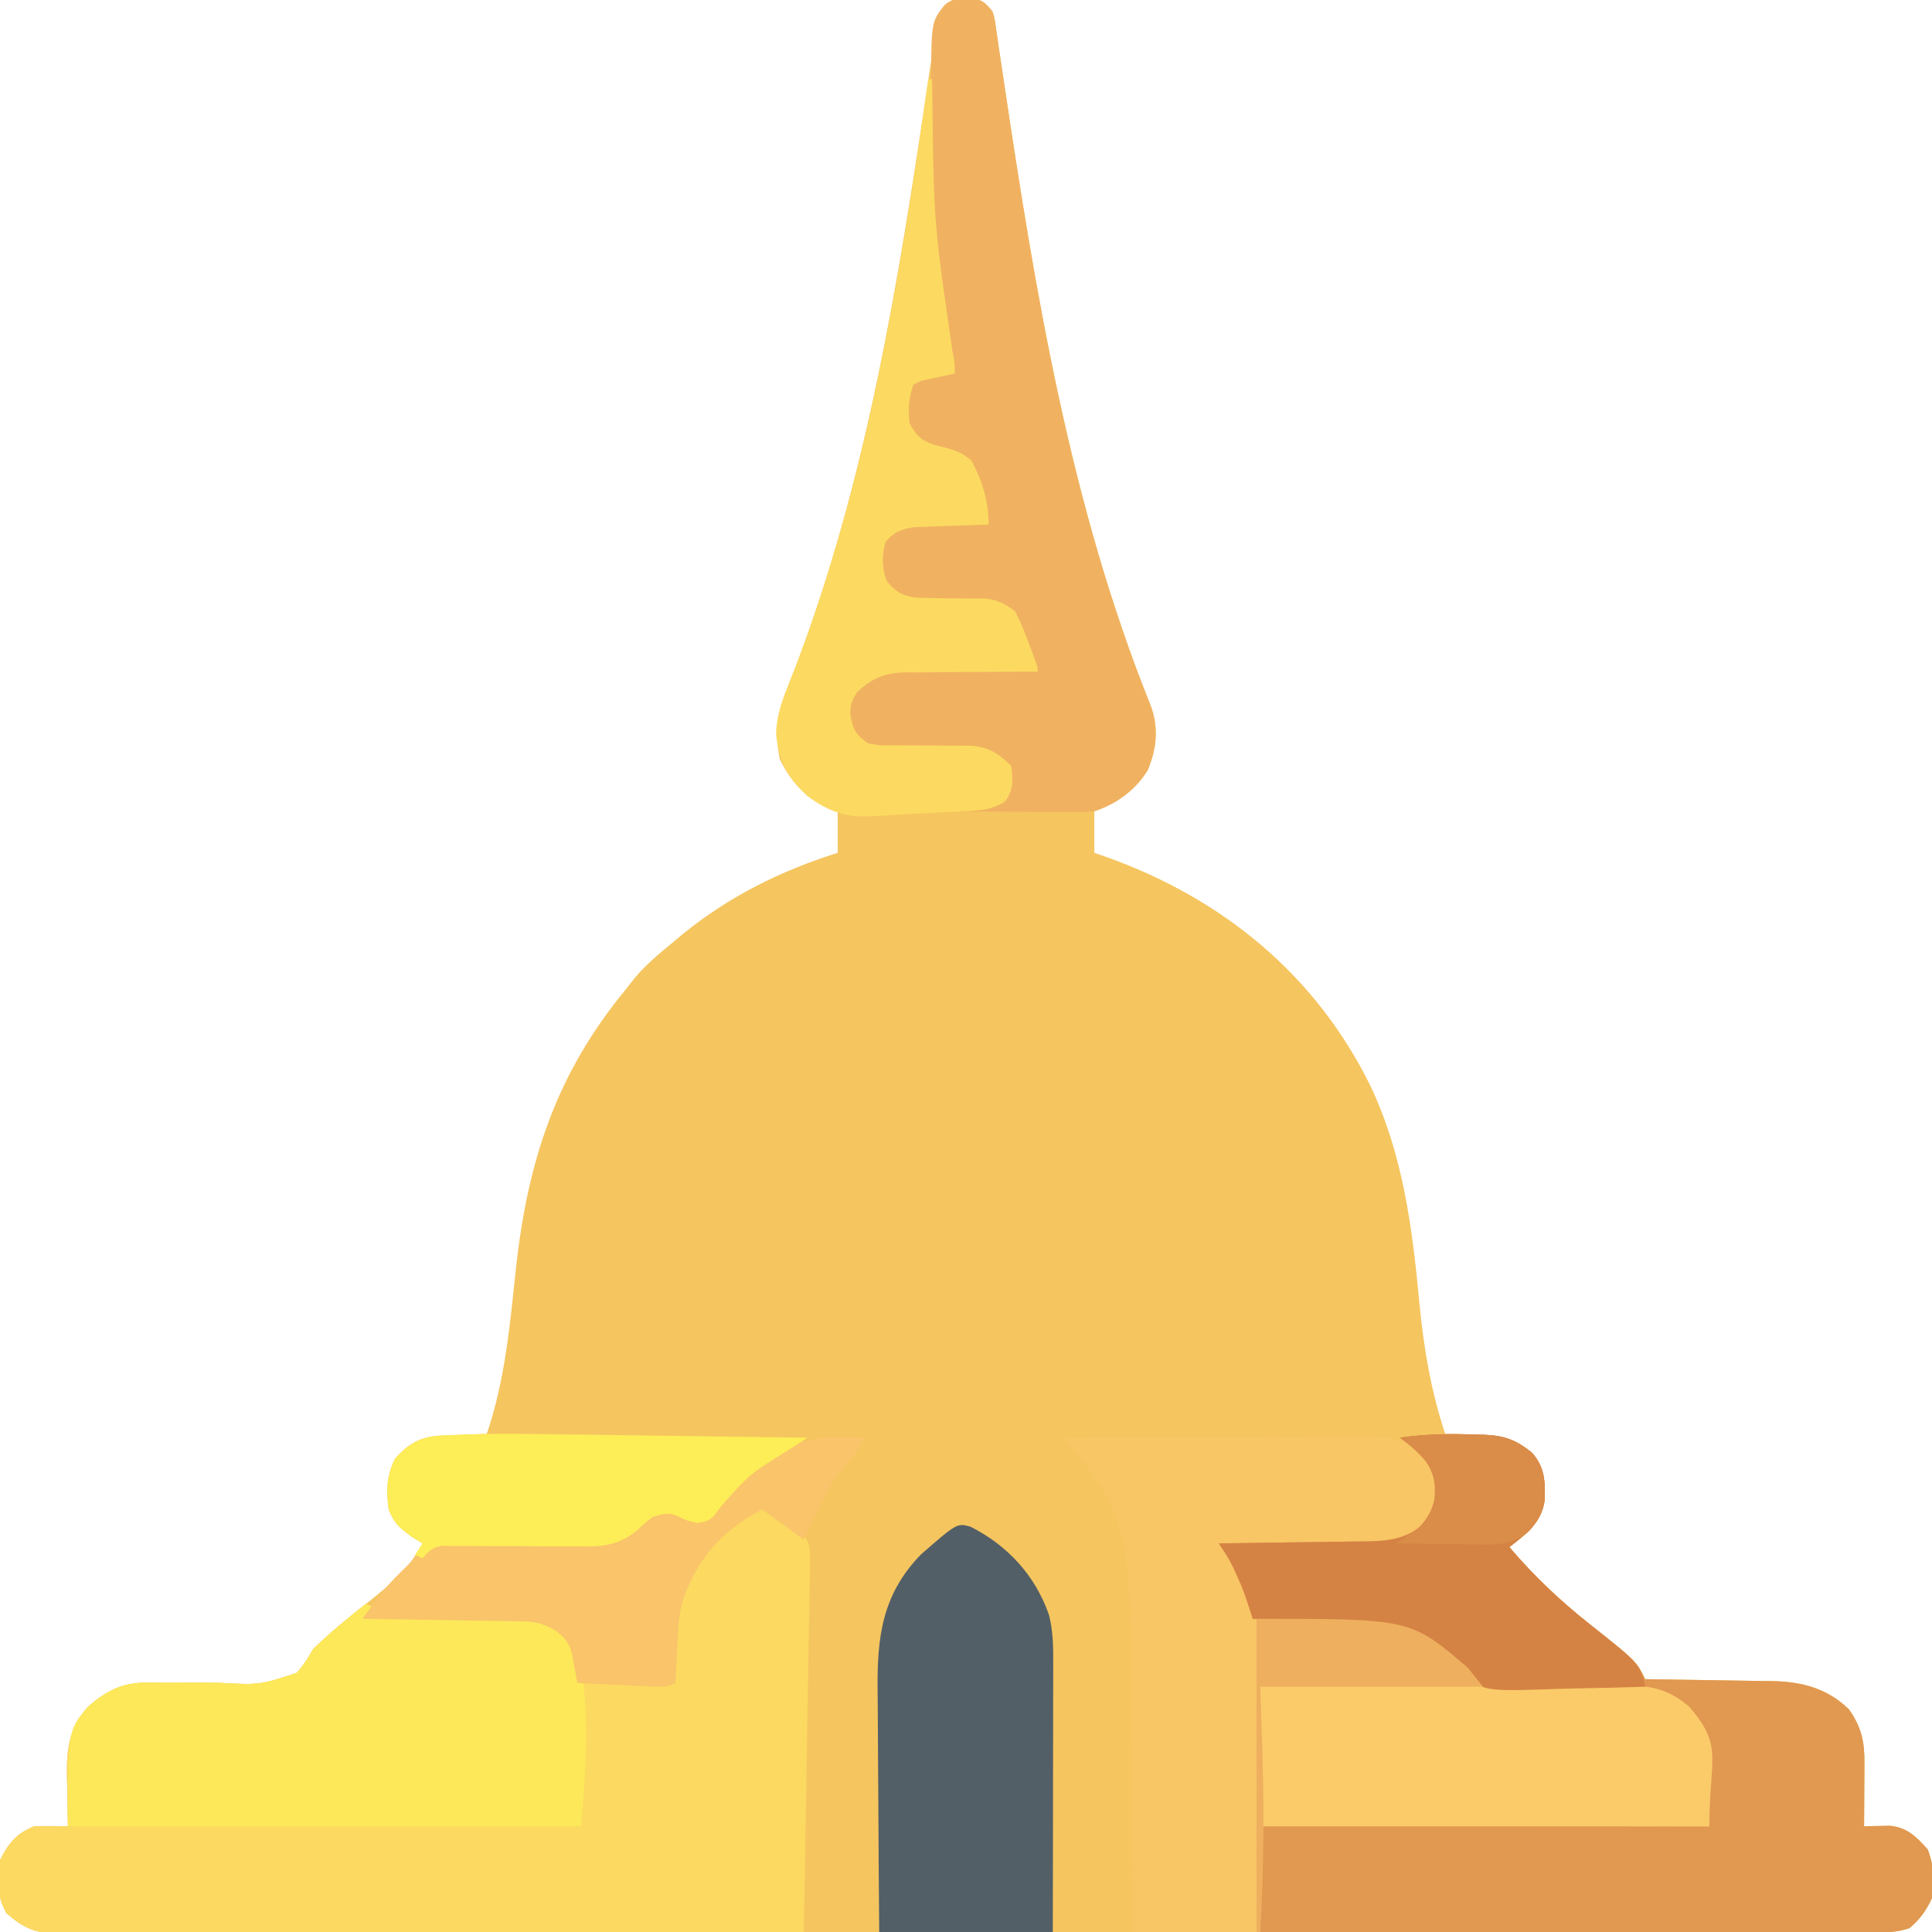 <?xml version="1.0" encoding="UTF-8"?>
<svg version="1.1" xmlns="http://www.w3.org/2000/svg" width="512" height="512">
<path d="M0 0 C1.021 -0.012 1.021 -0.012 2.062 -0.023 C4.59 0.496 5.364 1.404 7 3.375 C7.581 5.233 7.581 5.233 7.887 7.414 C8.016 8.279 8.145 9.144 8.279 10.035 C8.414 11.013 8.548 11.992 8.688 13 C9.027 15.266 9.368 17.531 9.711 19.797 C9.806 20.437 9.902 21.078 10 21.738 C18.396 78.073 27.652 134.557 49.044 187.648 C51.072 193.434 50.515 198.78 48.18 204.418 C44.819 209.992 39.906 213.013 34 215.375 C34 219.005 34 222.635 34 226.375 C34.981 226.715 35.962 227.056 36.973 227.406 C67.826 238.371 92.679 258.596 107.252 288.293 C115.857 306.561 118.276 325.794 120.154 345.666 C121.294 357.569 123.207 368.997 127 380.375 C128.158 380.401 129.315 380.427 130.508 380.453 C132.047 380.509 133.586 380.567 135.125 380.625 C135.886 380.639 136.646 380.653 137.43 380.668 C142.707 380.895 145.782 381.941 150 385.375 C153.387 389.213 153.513 393.012 153.352 397.941 C152.489 403.91 148.489 406.876 144 410.375 C150.504 418.023 157.395 424.544 165.272 430.773 C177.577 440.528 177.577 440.528 180 445.375 C181.2 445.39 182.4 445.404 183.637 445.419 C188.117 445.477 192.597 445.555 197.078 445.637 C199.011 445.671 200.945 445.699 202.879 445.721 C205.67 445.755 208.46 445.808 211.25 445.863 C212.106 445.87 212.961 445.876 213.843 445.883 C221.601 446.07 228.26 447.799 234 453.375 C237.304 458.095 238.131 461.886 238.098 467.578 C238.094 468.558 238.091 469.538 238.088 470.547 C238.08 471.563 238.071 472.578 238.062 473.625 C238.058 474.656 238.053 475.688 238.049 476.75 C238.037 479.292 238.021 481.833 238 484.375 C238.916 484.346 238.916 484.346 239.85 484.316 C240.655 484.3 241.46 484.285 242.289 484.27 C243.483 484.24 243.483 484.24 244.702 484.21 C249.288 484.539 251.959 487.195 254.875 490.5 C256.556 494.796 256.563 498.822 256 503.375 C254.544 506.634 252.745 509.088 250 511.375 C246.271 512.618 242.814 512.515 238.93 512.506 C237.676 512.51 237.676 512.51 236.396 512.513 C233.571 512.518 230.745 512.517 227.919 512.515 C225.882 512.518 223.845 512.521 221.809 512.524 C216.193 512.533 210.577 512.534 204.961 512.535 C198.912 512.537 192.863 512.544 186.813 512.551 C172.888 512.565 158.962 512.571 145.036 512.576 C138.157 512.578 131.279 512.582 124.4 512.586 C100.861 512.598 77.323 512.609 53.784 512.613 C52.306 512.613 50.828 512.613 49.35 512.613 C47.869 512.613 46.387 512.614 44.906 512.614 C41.933 512.614 38.961 512.615 35.989 512.615 C34.883 512.615 34.883 512.615 33.756 512.616 C9.851 512.619 -14.054 512.635 -37.959 512.658 C-63.222 512.683 -88.486 512.697 -113.749 512.698 C-116.521 512.698 -119.293 512.698 -122.065 512.699 C-123.088 512.699 -123.088 512.699 -124.133 512.699 C-135.129 512.7 -146.125 512.711 -157.121 512.725 C-168.167 512.74 -179.213 512.743 -190.259 512.735 C-196.246 512.731 -202.234 512.732 -208.221 512.746 C-213.697 512.759 -219.173 512.758 -224.649 512.745 C-226.635 512.744 -228.621 512.747 -230.607 512.755 C-233.298 512.766 -235.988 512.759 -238.678 512.747 C-239.457 512.755 -240.235 512.762 -241.037 512.77 C-246.93 512.713 -249.954 511.144 -254.312 507.375 C-256.886 502.799 -256.746 498.504 -256 493.375 C-253.864 488.945 -251.596 486.213 -247 484.375 C-245.443 484.299 -243.883 484.279 -242.324 484.305 C-241.514 484.315 -240.704 484.325 -239.87 484.335 C-239.253 484.349 -238.636 484.362 -238 484.375 C-238.016 483.745 -238.031 483.115 -238.048 482.467 C-238.11 479.582 -238.149 476.698 -238.188 473.812 C-238.213 472.822 -238.238 471.831 -238.264 470.811 C-238.338 463.373 -237.626 458.415 -232.625 452.625 C-227.652 448.362 -223.449 446.216 -216.893 446.297 C-216.095 446.303 -215.297 446.308 -214.475 446.314 C-213.621 446.323 -212.767 446.331 -211.887 446.34 C-210.063 446.336 -208.24 446.33 -206.416 446.322 C-203.552 446.312 -200.69 446.312 -197.825 446.351 C-187.128 446.92 -187.128 446.92 -177.299 443.672 C-175.555 441.657 -174.281 439.703 -173 437.375 C-171.598 436.004 -170.167 434.662 -168.688 433.375 C-167.931 432.716 -167.174 432.058 -166.395 431.379 C-163.922 429.31 -161.407 427.307 -158.875 425.312 C-153.045 420.689 -147.458 416.087 -144 409.375 C-145.392 408.54 -145.392 408.54 -146.812 407.688 C-150.131 405.28 -151.52 404.157 -153 400.375 C-153.684 395.332 -153.574 391.544 -151.312 386.938 C-147.85 383.1 -144.955 381.285 -139.793 380.863 C-138.258 380.791 -136.723 380.733 -135.188 380.688 C-134.399 380.653 -133.611 380.619 -132.799 380.584 C-130.866 380.502 -128.933 380.437 -127 380.375 C-122.19 366.287 -120.88 351.739 -119.324 337.004 C-116.215 308.168 -108.686 284.952 -90 262.375 C-89.332 261.52 -88.665 260.666 -87.977 259.785 C-85.015 256.174 -81.594 253.341 -78 250.375 C-77.072 249.598 -76.144 248.82 -75.188 248.02 C-62.875 237.971 -49.118 231.143 -34 226.375 C-34 222.745 -34 219.115 -34 215.375 C-35.196 214.859 -36.392 214.344 -37.625 213.812 C-43.245 210.993 -46.721 207.107 -49.375 201.438 C-51.211 192.442 -48.753 186.159 -45.438 177.812 C-26.08 127.245 -17.66 73.48 -9.781 20.148 C-9.603 18.969 -9.425 17.789 -9.241 16.574 C-8.926 14.48 -8.621 12.385 -8.329 10.287 C-8.195 9.397 -8.06 8.507 -7.922 7.59 C-7.815 6.838 -7.707 6.087 -7.597 5.312 C-6.364 1.31 -4.045 -0.046 0 0 Z " fill="#F5C55F" transform="translate(256,-0.375)"/>
<path d="M0 0 C4.883 2.637 4.883 2.637 7 4 C8.022 4.645 9.043 5.289 10.095 5.953 C12.073 7.632 12.895 8.58 13.529 11.117 C13.7 13.802 13.676 16.426 13.589 19.115 C13.58 20.13 13.572 21.145 13.562 22.191 C13.526 25.541 13.447 28.889 13.367 32.238 C13.334 34.563 13.303 36.887 13.274 39.212 C13.192 45.327 13.074 51.44 12.948 57.554 C12.827 63.794 12.739 70.035 12.648 76.275 C12.466 88.518 12.245 100.759 12 113 C-14.512 113.07 -41.024 113.123 -67.536 113.155 C-79.845 113.171 -92.155 113.192 -104.465 113.226 C-115.192 113.256 -125.919 113.276 -136.647 113.282 C-142.328 113.286 -148.01 113.295 -153.691 113.317 C-159.037 113.338 -164.383 113.344 -169.729 113.339 C-171.692 113.34 -173.656 113.346 -175.619 113.358 C-178.298 113.373 -180.976 113.369 -183.654 113.361 C-184.433 113.37 -185.212 113.378 -186.015 113.387 C-191.922 113.338 -194.944 111.778 -199.312 108 C-201.886 103.424 -201.746 99.129 -201 94 C-198.864 89.57 -196.596 86.838 -192 85 C-190.443 84.924 -188.883 84.904 -187.324 84.93 C-186.514 84.94 -185.704 84.95 -184.87 84.96 C-184.253 84.974 -183.636 84.987 -183 85 C-183.016 84.37 -183.031 83.74 -183.048 83.092 C-183.11 80.207 -183.149 77.323 -183.188 74.438 C-183.213 73.447 -183.238 72.456 -183.264 71.436 C-183.338 63.998 -182.626 59.04 -177.625 53.25 C-172.652 48.987 -168.449 46.841 -161.893 46.922 C-161.095 46.928 -160.297 46.933 -159.475 46.939 C-158.194 46.952 -158.194 46.952 -156.887 46.965 C-155.063 46.961 -153.24 46.955 -151.416 46.947 C-148.552 46.937 -145.69 46.937 -142.825 46.976 C-132.135 47.545 -132.135 47.545 -122.31 44.306 C-120.568 42.29 -119.292 40.322 -118 38 C-116.494 36.546 -114.958 35.12 -113.375 33.75 C-112.244 32.768 -112.244 32.768 -111.09 31.766 C-108.761 29.798 -106.411 27.866 -104 26 C-103.34 26.33 -102.68 26.66 -102 27 C-102.66 27.66 -103.32 28.32 -104 29 C-103.441 29.001 -102.883 29.003 -102.307 29.004 C-96.467 29.024 -90.627 29.079 -84.786 29.153 C-82.61 29.176 -80.433 29.19 -78.257 29.196 C-75.118 29.205 -71.982 29.246 -68.844 29.293 C-67.396 29.287 -67.396 29.287 -65.92 29.281 C-59.586 29.416 -54.739 30.578 -50 35 C-47.057 39.041 -48 41.358 -48 47 C-39.75 47 -31.5 47 -23 47 C-22.918 44.257 -22.835 41.514 -22.75 38.688 C-22.286 28.604 -20.265 20.164 -14 12 C-13.278 11.01 -12.556 10.02 -11.812 9 C-8.555 5.128 -4.273 2.625 0 0 Z " fill="#FCD961" transform="translate(201,399)"/>
<path d="M0 0 C11.092 -0.046 22.184 -0.082 33.276 -0.104 C38.427 -0.114 43.578 -0.128 48.729 -0.151 C53.702 -0.173 58.675 -0.185 63.648 -0.19 C65.543 -0.193 67.438 -0.201 69.333 -0.211 C71.992 -0.226 74.651 -0.228 77.311 -0.227 C78.09 -0.234 78.869 -0.241 79.671 -0.249 C85.378 -0.227 90.724 0.155 95.312 3.875 C98.496 7.884 99.458 10.695 99.32 15.973 C98.646 20.238 96.084 23.048 92.938 25.812 C89.755 27.763 87.084 28.135 83.437 28.205 C82.056 28.235 82.056 28.235 80.647 28.266 C79.656 28.282 78.665 28.299 77.645 28.316 C76.628 28.337 75.611 28.358 74.563 28.379 C71.313 28.445 68.063 28.504 64.812 28.562 C62.61 28.606 60.408 28.649 58.205 28.693 C52.803 28.8 47.402 28.902 42 29 C42.634 29.778 43.268 30.556 43.921 31.357 C45.78 33.721 47.039 35.769 48.25 38.5 C48.585 39.232 48.92 39.964 49.266 40.719 C50.085 43.263 50.052 45.343 50 48 C50.806 47.99 51.613 47.979 52.443 47.968 C56.129 47.926 59.814 47.901 63.5 47.875 C64.768 47.858 66.037 47.841 67.344 47.824 C73.951 47.79 79.698 47.983 86 50 C86.936 50.272 87.872 50.544 88.836 50.824 C96.038 53.273 103.911 56.752 108.513 63.08 C112.391 66.073 116.221 65.545 120.988 65.504 C122.453 65.518 122.453 65.518 123.948 65.532 C127.069 65.561 130.191 65.564 133.312 65.562 C136.424 65.566 139.534 65.576 142.645 65.603 C144.58 65.62 146.514 65.623 148.449 65.61 C155.458 65.665 160.296 66.665 165.75 71.375 C174.81 81.945 171 84.809 171 103 C132.06 103.33 93.12 103.66 53 104 C52.67 112.91 52.34 121.82 52 131 C40.78 131 29.56 131 18 131 C17.978 126.596 17.978 126.596 17.956 122.103 C17.905 112.368 17.839 102.633 17.764 92.898 C17.72 86.999 17.68 81.101 17.654 75.203 C17.627 69.503 17.587 63.804 17.537 58.105 C17.52 55.937 17.509 53.77 17.502 51.603 C17.442 32.755 16.312 18.255 2.926 4.102 C1 2 1 2 0 0 Z " fill="#F8C665" transform="translate(282,381)"/>
<path d="M0 0 C0.764 0.018 1.529 0.036 2.316 0.054 C7.498 0.318 10.542 1.459 14.688 4.812 C18.074 8.651 18.2 12.449 18.039 17.379 C17.177 23.347 13.177 26.314 8.688 29.812 C15.192 37.461 22.083 43.981 29.959 50.211 C42.264 59.966 42.264 59.966 44.688 64.812 C45.888 64.827 47.088 64.842 48.324 64.857 C52.805 64.915 57.285 64.992 61.765 65.075 C63.699 65.108 65.633 65.136 67.567 65.159 C70.357 65.193 73.147 65.245 75.938 65.301 C76.793 65.307 77.649 65.314 78.53 65.32 C86.288 65.507 92.948 67.237 98.688 72.812 C101.991 77.532 102.818 81.324 102.785 87.016 C102.782 87.995 102.779 88.975 102.775 89.984 C102.767 91 102.759 92.016 102.75 93.062 C102.745 94.094 102.741 95.125 102.736 96.188 C102.725 98.729 102.708 101.271 102.688 103.812 C103.298 103.793 103.909 103.773 104.538 103.753 C105.745 103.73 105.745 103.73 106.977 103.707 C107.773 103.687 108.569 103.668 109.389 103.648 C113.975 103.977 116.647 106.633 119.562 109.938 C121.243 114.233 121.25 118.259 120.688 122.812 C119.231 126.072 117.432 128.525 114.688 130.812 C111.228 131.966 108.561 131.935 104.911 131.933 C103.872 131.934 103.872 131.934 102.812 131.935 C100.486 131.937 98.159 131.931 95.833 131.926 C94.168 131.926 92.502 131.926 90.837 131.926 C86.31 131.927 81.784 131.921 77.257 131.914 C72.529 131.908 67.8 131.907 63.072 131.906 C54.115 131.903 45.158 131.895 36.202 131.885 C26.006 131.873 15.81 131.868 5.614 131.863 C-15.361 131.852 -36.337 131.835 -57.312 131.812 C-57.341 127.333 -57.359 122.854 -57.375 118.375 C-57.388 116.456 -57.388 116.456 -57.4 114.498 C-57.405 112.676 -57.405 112.676 -57.41 110.816 C-57.415 109.69 -57.421 108.565 -57.426 107.405 C-57.312 104.812 -57.312 104.812 -56.312 103.812 C-54.782 103.717 -53.246 103.691 -51.713 103.692 C-50.718 103.691 -49.724 103.689 -48.7 103.688 C-47.6 103.692 -46.5 103.695 -45.367 103.699 C-44.216 103.699 -43.065 103.699 -41.879 103.699 C-38.053 103.699 -34.228 103.707 -30.402 103.715 C-27.758 103.717 -25.114 103.718 -22.47 103.719 C-16.208 103.722 -9.947 103.73 -3.685 103.74 C3.442 103.752 10.568 103.757 17.695 103.762 C32.359 103.773 47.023 103.79 61.688 103.812 C61.665 99.978 61.587 96.146 61.5 92.312 C61.494 91.235 61.488 90.157 61.482 89.047 C61.292 82.099 60.355 77.134 55.688 71.812 C51.421 68.587 47.518 67.675 42.245 67.734 C40.938 67.743 40.938 67.743 39.604 67.752 C38.201 67.765 38.201 67.765 36.77 67.777 C34.773 67.774 32.776 67.768 30.779 67.76 C27.643 67.749 24.509 67.75 21.373 67.788 C1.669 68.004 1.669 68.004 -3.957 62.93 C-5.082 61.563 -6.201 60.191 -7.312 58.812 C-16.621 52.428 -26.844 49.855 -38.023 49.496 C-39.267 49.454 -40.511 49.412 -41.793 49.369 C-43.078 49.33 -44.363 49.291 -45.688 49.25 C-46.996 49.207 -48.304 49.164 -49.652 49.119 C-52.872 49.013 -56.092 48.911 -59.312 48.812 C-59.505 48.214 -59.698 47.615 -59.896 46.998 C-61.816 41.089 -61.816 41.089 -64.375 35.438 C-64.696 34.811 -65.017 34.185 -65.348 33.539 C-66.255 31.916 -67.281 30.36 -68.312 28.812 C-67.737 28.807 -67.162 28.801 -66.569 28.795 C-60.566 28.731 -54.564 28.646 -48.562 28.55 C-46.323 28.517 -44.084 28.489 -41.846 28.466 C-38.623 28.432 -35.402 28.38 -32.18 28.324 C-30.684 28.315 -30.684 28.315 -29.158 28.305 C-23.817 28.192 -19.902 27.853 -15.312 24.812 C-11.882 20.931 -10.645 17.844 -10.926 12.766 C-12.014 7.27 -15.969 3.949 -20.312 0.812 C-13.526 -0.159 -6.835 -0.273 0 0 Z " fill="#E19851" transform="translate(391.312,380.188)"/>
<path d="M0 0 C1.021 -0.012 1.021 -0.012 2.062 -0.023 C4.59 0.496 5.364 1.404 7 3.375 C7.581 5.233 7.581 5.233 7.887 7.414 C8.081 8.711 8.081 8.711 8.279 10.035 C8.414 11.013 8.548 11.992 8.688 13 C9.027 15.266 9.368 17.531 9.711 19.797 C9.854 20.758 9.854 20.758 10 21.738 C18.396 78.073 27.652 134.557 49.044 187.648 C51.072 193.434 50.515 198.78 48.18 204.418 C44.975 209.735 39.865 213.521 34 215.375 C31.064 215.641 28.146 215.608 25.199 215.57 C23.945 215.566 23.945 215.566 22.665 215.562 C20.006 215.551 17.347 215.525 14.688 215.5 C12.88 215.49 11.072 215.481 9.264 215.473 C4.842 215.451 0.421 215.416 -4 215.375 C-4 215.045 -4 214.715 -4 214.375 C0.62 214.045 5.24 213.715 10 213.375 C11.185 209.821 11.266 207.105 11 203.375 C9.169 200.759 8.09 200.405 5 199.375 C2.702 199.282 0.402 199.243 -1.898 199.234 C-3.279 199.216 -4.659 199.196 -6.039 199.176 C-8.207 199.147 -10.375 199.125 -12.543 199.125 C-14.642 199.121 -16.738 199.087 -18.836 199.047 C-20.089 199.038 -21.343 199.028 -22.634 199.019 C-26.89 198.205 -28.366 196.757 -31 193.375 C-31.873 189.211 -32.013 187.139 -29.909 183.474 C-25.757 178.942 -21.866 177.93 -15.939 177.56 C-11.29 177.409 -6.65 177.409 -2 177.438 C-0.061 177.424 1.878 177.408 3.816 177.389 C8.545 177.348 13.271 177.35 18 177.375 C17.1 174.909 16.181 172.454 15.25 170 C14.997 169.301 14.745 168.603 14.484 167.883 C12.98 163.933 12.98 163.933 10.136 160.913 C7.548 160.261 5.242 160.136 2.57 160.137 C1.527 160.121 0.485 160.104 -0.59 160.088 C-2.772 160.071 -4.954 160.066 -7.137 160.072 C-16.081 159.901 -16.081 159.901 -19.691 157.082 C-22.429 153.872 -22.958 152.36 -23.172 148.305 C-22.907 145.328 -21.921 143.628 -20 141.375 C-16.861 139.408 -14.468 139.137 -10.797 139.18 C-9.327 139.189 -9.327 139.189 -7.828 139.199 C-6.812 139.216 -5.797 139.233 -4.75 139.25 C-3.719 139.259 -2.688 139.268 -1.625 139.277 C0.917 139.301 3.458 139.334 6 139.375 C5.267 136.765 4.515 134.163 3.75 131.562 C3.545 130.825 3.34 130.087 3.129 129.326 C2.156 126.07 1.485 123.869 -0.926 121.414 C-3.002 120.374 -4.651 119.902 -6.938 119.562 C-10.037 118.856 -11.825 118.03 -14 115.688 C-16.338 111.815 -16.577 109.823 -16 105.375 C-15.157 102.776 -14.497 101.743 -12.312 100.125 C-9.181 99.11 -6.272 99.329 -3 99.375 C-3.266 98.319 -3.531 97.264 -3.805 96.176 C-5.77 88.067 -7.346 80.021 -8.117 71.707 C-8.201 70.812 -8.284 69.917 -8.37 68.994 C-9.204 59.248 -9.302 49.518 -9.261 39.742 C-9.25 36.717 -9.261 33.693 -9.273 30.668 C-9.272 28.703 -9.27 26.738 -9.266 24.773 C-9.27 23.89 -9.274 23.006 -9.278 22.096 C-9.159 6.036 -9.159 6.036 -5.548 1.585 C-3.592 0.056 -2.462 -0.028 0 0 Z " fill="#F0B261" transform="translate(256,-0.375)"/>
<path d="M0 0 C0.99 0.495 0.99 0.495 2 1 C1.34 1.66 0.68 2.32 0 3 C0.559 3.001 1.117 3.003 1.693 3.004 C7.533 3.024 13.373 3.079 19.214 3.153 C21.39 3.176 23.567 3.19 25.743 3.196 C28.882 3.205 32.018 3.246 35.156 3.293 C36.604 3.287 36.604 3.287 38.08 3.281 C44.414 3.416 49.261 4.578 54 9 C61.432 19.759 57 57.752 57 59 C12.12 59 -32.76 59 -79 59 C-79 33.474 -79 33.474 -73.625 27.25 C-68.652 22.987 -64.449 20.841 -57.893 20.922 C-57.095 20.928 -56.297 20.933 -55.475 20.939 C-54.621 20.948 -53.767 20.956 -52.887 20.965 C-51.063 20.961 -49.24 20.955 -47.416 20.947 C-44.552 20.937 -41.69 20.937 -38.825 20.976 C-28.135 21.545 -28.135 21.545 -18.31 18.306 C-16.568 16.29 -15.292 14.322 -14 12 C-12.494 10.546 -10.958 9.12 -9.375 7.75 C-8.621 7.095 -7.867 6.44 -7.09 5.766 C-4.761 3.798 -2.411 1.866 0 0 Z " fill="#FDE85A" transform="translate(97,425)"/>
<path d="M0 0 C9.882 4.941 17.249 12.964 20.875 23.438 C21.962 27.709 22.01 31.877 21.989 36.257 C21.989 37.028 21.989 37.8 21.989 38.594 C21.988 41.132 21.981 43.669 21.973 46.207 C21.971 47.971 21.969 49.735 21.968 51.499 C21.965 56.134 21.955 60.768 21.944 65.402 C21.932 70.967 21.927 76.532 21.921 82.097 C21.912 90.544 21.892 98.991 21.875 107.438 C6.695 107.438 -8.485 107.438 -24.125 107.438 C-24.285 87.913 -24.285 87.913 -24.32 79.537 C-24.344 73.84 -24.372 68.144 -24.427 62.447 C-24.47 57.85 -24.494 53.253 -24.505 48.656 C-24.512 46.909 -24.526 45.163 -24.548 43.416 C-24.716 29.343 -23.371 18.042 -13.125 7.438 C-3.527 -0.934 -3.527 -0.934 0 0 Z " fill="#535F67" transform="translate(257.125,404.562)"/>
<path d="M0 0 C13.439 -0.068 26.878 -0.123 40.317 -0.155 C46.558 -0.171 52.798 -0.192 59.038 -0.226 C65.062 -0.259 71.085 -0.277 77.109 -0.285 C79.406 -0.29 81.703 -0.301 84 -0.317 C87.219 -0.339 90.439 -0.342 93.658 -0.341 C94.606 -0.351 95.553 -0.362 96.529 -0.373 C103.508 -0.341 108.322 0.687 113.75 5.375 C122.81 15.945 119 18.809 119 37 C79.73 37 40.46 37 0 37 C0 24.79 0 12.58 0 0 Z " fill="#FBCB69" transform="translate(334,447)"/>
<path d="M0 0 C0.33 0 0.66 0 1 0 C1.03 1.607 1.03 1.607 1.06 3.247 C1.432 37.928 1.432 37.928 6.414 72.164 C7 75 7 75 7 78 C6.374 78.133 5.747 78.266 5.102 78.402 C3.876 78.667 3.876 78.667 2.625 78.938 C1.407 79.199 1.407 79.199 0.164 79.465 C-2.029 79.923 -2.029 79.923 -4 81 C-5.202 84.606 -5.327 87.21 -5 91 C-3.396 94.208 -2.07 95.637 1.352 96.797 C2.226 97.029 3.1 97.261 4 97.5 C7.245 98.372 8.833 98.859 11.438 101.062 C14.307 106.456 16 111.882 16 118 C15.032 118.03 15.032 118.03 14.044 118.06 C11.112 118.155 8.181 118.265 5.25 118.375 C4.234 118.406 3.218 118.437 2.172 118.469 C1.192 118.507 0.212 118.546 -0.797 118.586 C-1.698 118.617 -2.598 118.649 -3.526 118.681 C-6.875 119.113 -9.172 119.975 -11.312 122.625 C-12.33 126.141 -12.334 129.567 -11 133 C-8.755 135.75 -6.951 136.867 -3.422 137.36 C-0.277 137.512 2.851 137.561 6 137.562 C8.146 137.571 10.292 137.593 12.438 137.629 C13.385 137.63 14.332 137.63 15.309 137.631 C18.551 138.075 20.391 139.044 23 141 C24.314 143.583 25.35 145.923 26.312 148.625 C26.576 149.319 26.84 150.012 27.111 150.727 C29 155.75 29 155.75 29 157 C27.764 156.999 26.529 156.998 25.256 156.997 C20.65 157 16.045 157.043 11.44 157.098 C9.451 157.116 7.462 157.123 5.472 157.12 C2.604 157.117 -0.261 157.153 -3.129 157.195 C-4.453 157.182 -4.453 157.182 -5.803 157.168 C-11.46 157.299 -14.549 158.5 -18.749 162.313 C-20.252 164.34 -20.547 165.618 -20.688 168.125 C-19.921 172.443 -19.435 173.433 -16 176 C-12.701 176.594 -12.701 176.594 -9.004 176.504 C-8.333 176.513 -7.663 176.523 -6.972 176.532 C-4.835 176.561 -2.699 176.564 -0.562 176.562 C1.571 176.566 3.703 176.576 5.836 176.603 C7.774 176.628 9.712 176.63 11.65 176.631 C16.237 177.136 18.783 178.783 22 182 C22.409 185.68 22.651 188.034 20.542 191.164 C16.829 193.846 13.446 193.799 8.957 194.004 C8.074 194.054 7.191 194.105 6.281 194.157 C4.413 194.258 2.545 194.349 0.676 194.431 C-2.163 194.561 -4.995 194.741 -7.83 194.924 C-9.651 195.016 -11.472 195.105 -13.293 195.191 C-14.55 195.277 -14.55 195.277 -15.832 195.364 C-22.302 195.585 -26.77 193.79 -32 190 C-37.163 185.146 -39.643 180.755 -40.324 173.594 C-40.266 167.47 -37.667 162.049 -35.438 156.438 C-16.27 106.367 -7.47 52.889 0 0 Z " fill="#FCDA61" transform="translate(246,21)"/>
<path d="M0 0 C0.764 0.018 1.529 0.036 2.316 0.054 C7.498 0.318 10.542 1.459 14.688 4.812 C18.074 8.651 18.2 12.449 18.039 17.379 C17.177 23.347 13.177 26.314 8.688 29.812 C15.193 37.462 22.09 43.975 29.959 50.215 C43.371 60.871 43.371 60.871 44.688 66.812 C38.729 67.011 32.772 67.156 26.81 67.252 C24.786 67.292 22.762 67.346 20.738 67.416 C1.735 68.052 1.735 68.052 -3.91 62.957 C-5.05 61.58 -6.185 60.199 -7.312 58.812 C-16.622 52.429 -26.843 49.855 -38.023 49.496 C-39.267 49.454 -40.511 49.412 -41.793 49.369 C-43.078 49.33 -44.363 49.291 -45.688 49.25 C-46.996 49.207 -48.304 49.164 -49.652 49.119 C-52.872 49.013 -56.092 48.911 -59.312 48.812 C-59.505 48.214 -59.698 47.615 -59.896 46.998 C-61.816 41.089 -61.816 41.089 -64.375 35.438 C-64.696 34.811 -65.017 34.185 -65.348 33.539 C-66.255 31.916 -67.281 30.36 -68.312 28.812 C-67.737 28.807 -67.162 28.801 -66.569 28.795 C-60.566 28.731 -54.564 28.646 -48.562 28.55 C-46.323 28.517 -44.084 28.489 -41.846 28.466 C-38.623 28.432 -35.402 28.38 -32.18 28.324 C-30.684 28.315 -30.684 28.315 -29.158 28.305 C-23.817 28.192 -19.902 27.853 -15.312 24.812 C-11.882 20.931 -10.645 17.844 -10.926 12.766 C-12.014 7.27 -15.969 3.949 -20.312 0.812 C-13.526 -0.159 -6.835 -0.273 0 0 Z " fill="#D58344" transform="translate(391.312,380.188)"/>
<path d="M0 0 C1.245 0.018 2.49 0.036 3.773 0.055 C5.185 0.089 5.185 0.089 6.625 0.125 C5.349 2.917 4.004 4.927 1.875 7.125 C-2.307 11.851 -4.719 17.454 -7.375 23.125 C-8.035 24.445 -8.695 25.765 -9.375 27.125 C-13.005 24.485 -16.635 21.845 -20.375 19.125 C-31.059 24.833 -37.294 31.649 -41.375 43.125 C-42.169 45.931 -42.546 48.543 -42.691 51.453 C-42.733 52.252 -42.775 53.052 -42.818 53.875 C-42.858 54.7 -42.897 55.525 -42.938 56.375 C-43.002 57.636 -43.002 57.636 -43.068 58.922 C-43.174 60.989 -43.275 63.057 -43.375 65.125 C-46.023 66.449 -47.864 66.144 -50.82 66.004 C-51.897 65.956 -52.973 65.907 -54.082 65.857 C-55.21 65.801 -56.338 65.745 -57.5 65.688 C-58.636 65.635 -59.771 65.583 -60.941 65.529 C-63.753 65.399 -66.564 65.264 -69.375 65.125 C-69.498 64.432 -69.62 63.739 -69.747 63.025 C-69.915 62.12 -70.084 61.214 -70.258 60.281 C-70.422 59.382 -70.586 58.483 -70.754 57.557 C-71.559 54.406 -72.732 52.991 -75.375 51.125 C-78.408 49.35 -80.641 48.863 -84.144 48.806 C-85.555 48.776 -85.555 48.776 -86.994 48.746 C-88.002 48.734 -89.009 48.723 -90.047 48.711 C-91.084 48.692 -92.122 48.672 -93.191 48.652 C-96.502 48.593 -99.814 48.546 -103.125 48.5 C-105.371 48.462 -107.617 48.423 -109.863 48.383 C-115.367 48.287 -120.871 48.202 -126.375 48.125 C-125.421 46.84 -124.466 45.557 -123.51 44.274 C-122.978 43.56 -122.446 42.845 -121.898 42.108 C-120.176 39.865 -118.335 37.851 -116.312 35.875 C-115.682 35.251 -115.052 34.627 -114.402 33.984 C-113.733 33.371 -113.064 32.757 -112.375 32.125 C-111.412 31.089 -111.412 31.089 -110.429 30.031 C-105.872 27.187 -101.748 27.655 -96.484 27.762 C-94.309 27.762 -92.133 27.761 -89.957 27.76 C-86.542 27.781 -83.129 27.812 -79.714 27.861 C-76.408 27.9 -73.104 27.895 -69.797 27.887 C-68.787 27.914 -67.778 27.94 -66.737 27.968 C-59.927 27.921 -56.416 26.394 -51.43 21.727 C-49.041 19.864 -47.371 19.406 -44.375 19.125 C-43.033 19.774 -41.7 20.442 -40.375 21.125 C-37.438 21.584 -37.438 21.584 -34.375 21.125 C-32.376 19.262 -32.376 19.262 -30.812 16.688 C-23.355 6.586 -12.767 -0.241 0 0 Z " fill="#F9C46A" transform="translate(222.375,380.875)"/>
<path d="M0 0 C1.881 0.024 3.763 0.048 5.644 0.072 C10.535 0.134 15.426 0.203 20.316 0.274 C25.331 0.345 30.346 0.41 35.361 0.475 C45.156 0.603 54.951 0.738 64.746 0.879 C62.933 2.088 61.107 3.277 59.258 4.43 C49.371 10.565 49.371 10.565 41.746 19.191 C39.152 22.798 39.152 22.798 35.621 23.504 C32.746 22.879 32.746 22.879 30.684 21.816 C27.976 20.506 26.602 21.035 23.746 21.879 C21.642 23.47 21.642 23.47 19.652 25.392 C14.31 29.704 9.938 29.831 3.254 29.676 C2.186 29.681 1.118 29.686 0.018 29.691 C-3.365 29.703 -6.746 29.669 -10.129 29.629 C-13.533 29.61 -16.936 29.601 -20.34 29.609 C-22.452 29.612 -24.563 29.598 -26.674 29.566 C-27.626 29.563 -28.578 29.561 -29.558 29.558 C-30.395 29.548 -31.231 29.538 -32.093 29.527 C-34.727 29.956 -35.596 30.845 -37.254 32.879 C-37.914 32.549 -38.574 32.219 -39.254 31.879 C-38.594 30.889 -37.934 29.899 -37.254 28.879 C-38.182 28.322 -39.11 27.765 -40.066 27.191 C-43.385 24.784 -44.774 23.661 -46.254 19.879 C-46.938 14.836 -46.828 11.048 -44.566 6.441 C-40.751 2.214 -37.54 0.575 -31.802 0.253 C-31.11 0.23 -30.419 0.207 -29.707 0.184 C-28.596 0.134 -28.596 0.134 -27.463 0.082 C-18.31 -0.281 -9.156 -0.14 0 0 Z " fill="#FDED57" transform="translate(149.254,380.121)"/>
<path d="M0 0 C40.838 0 40.838 0 56 13 C57.32 14.65 58.64 16.3 60 18 C40.53 18 21.06 18 1 18 C1.186 23.713 1.371 29.426 1.562 35.312 C2.031 51.265 1.915 67.06 1 83 C0.67 83 0.34 83 0 83 C0 55.61 0 28.22 0 0 Z " fill="#EEB05F" transform="translate(333,429)"/>
<path d="M0 0 C0.764 0.018 1.529 0.036 2.316 0.054 C7.498 0.318 10.542 1.459 14.688 4.812 C18.073 8.65 18.2 12.447 18.039 17.375 C17.513 21.02 16.132 23.104 13.688 25.812 C9.613 28.848 6.666 29.17 1.637 29.105 C0.978 29.101 0.319 29.097 -0.36 29.093 C-2.449 29.076 -4.536 29.038 -6.625 29 C-8.048 28.985 -9.47 28.971 -10.893 28.959 C-14.366 28.926 -17.839 28.874 -21.312 28.812 C-20.323 28.152 -19.332 27.492 -18.312 26.812 C-13.794 23.581 -13.794 23.581 -11.312 18.812 C-10.853 14.06 -10.792 11.816 -13 7.562 C-15.245 4.893 -17.49 2.851 -20.312 0.812 C-13.526 -0.159 -6.835 -0.273 0 0 Z " fill="#DA8C49" transform="translate(391.312,380.188)"/>
</svg>
